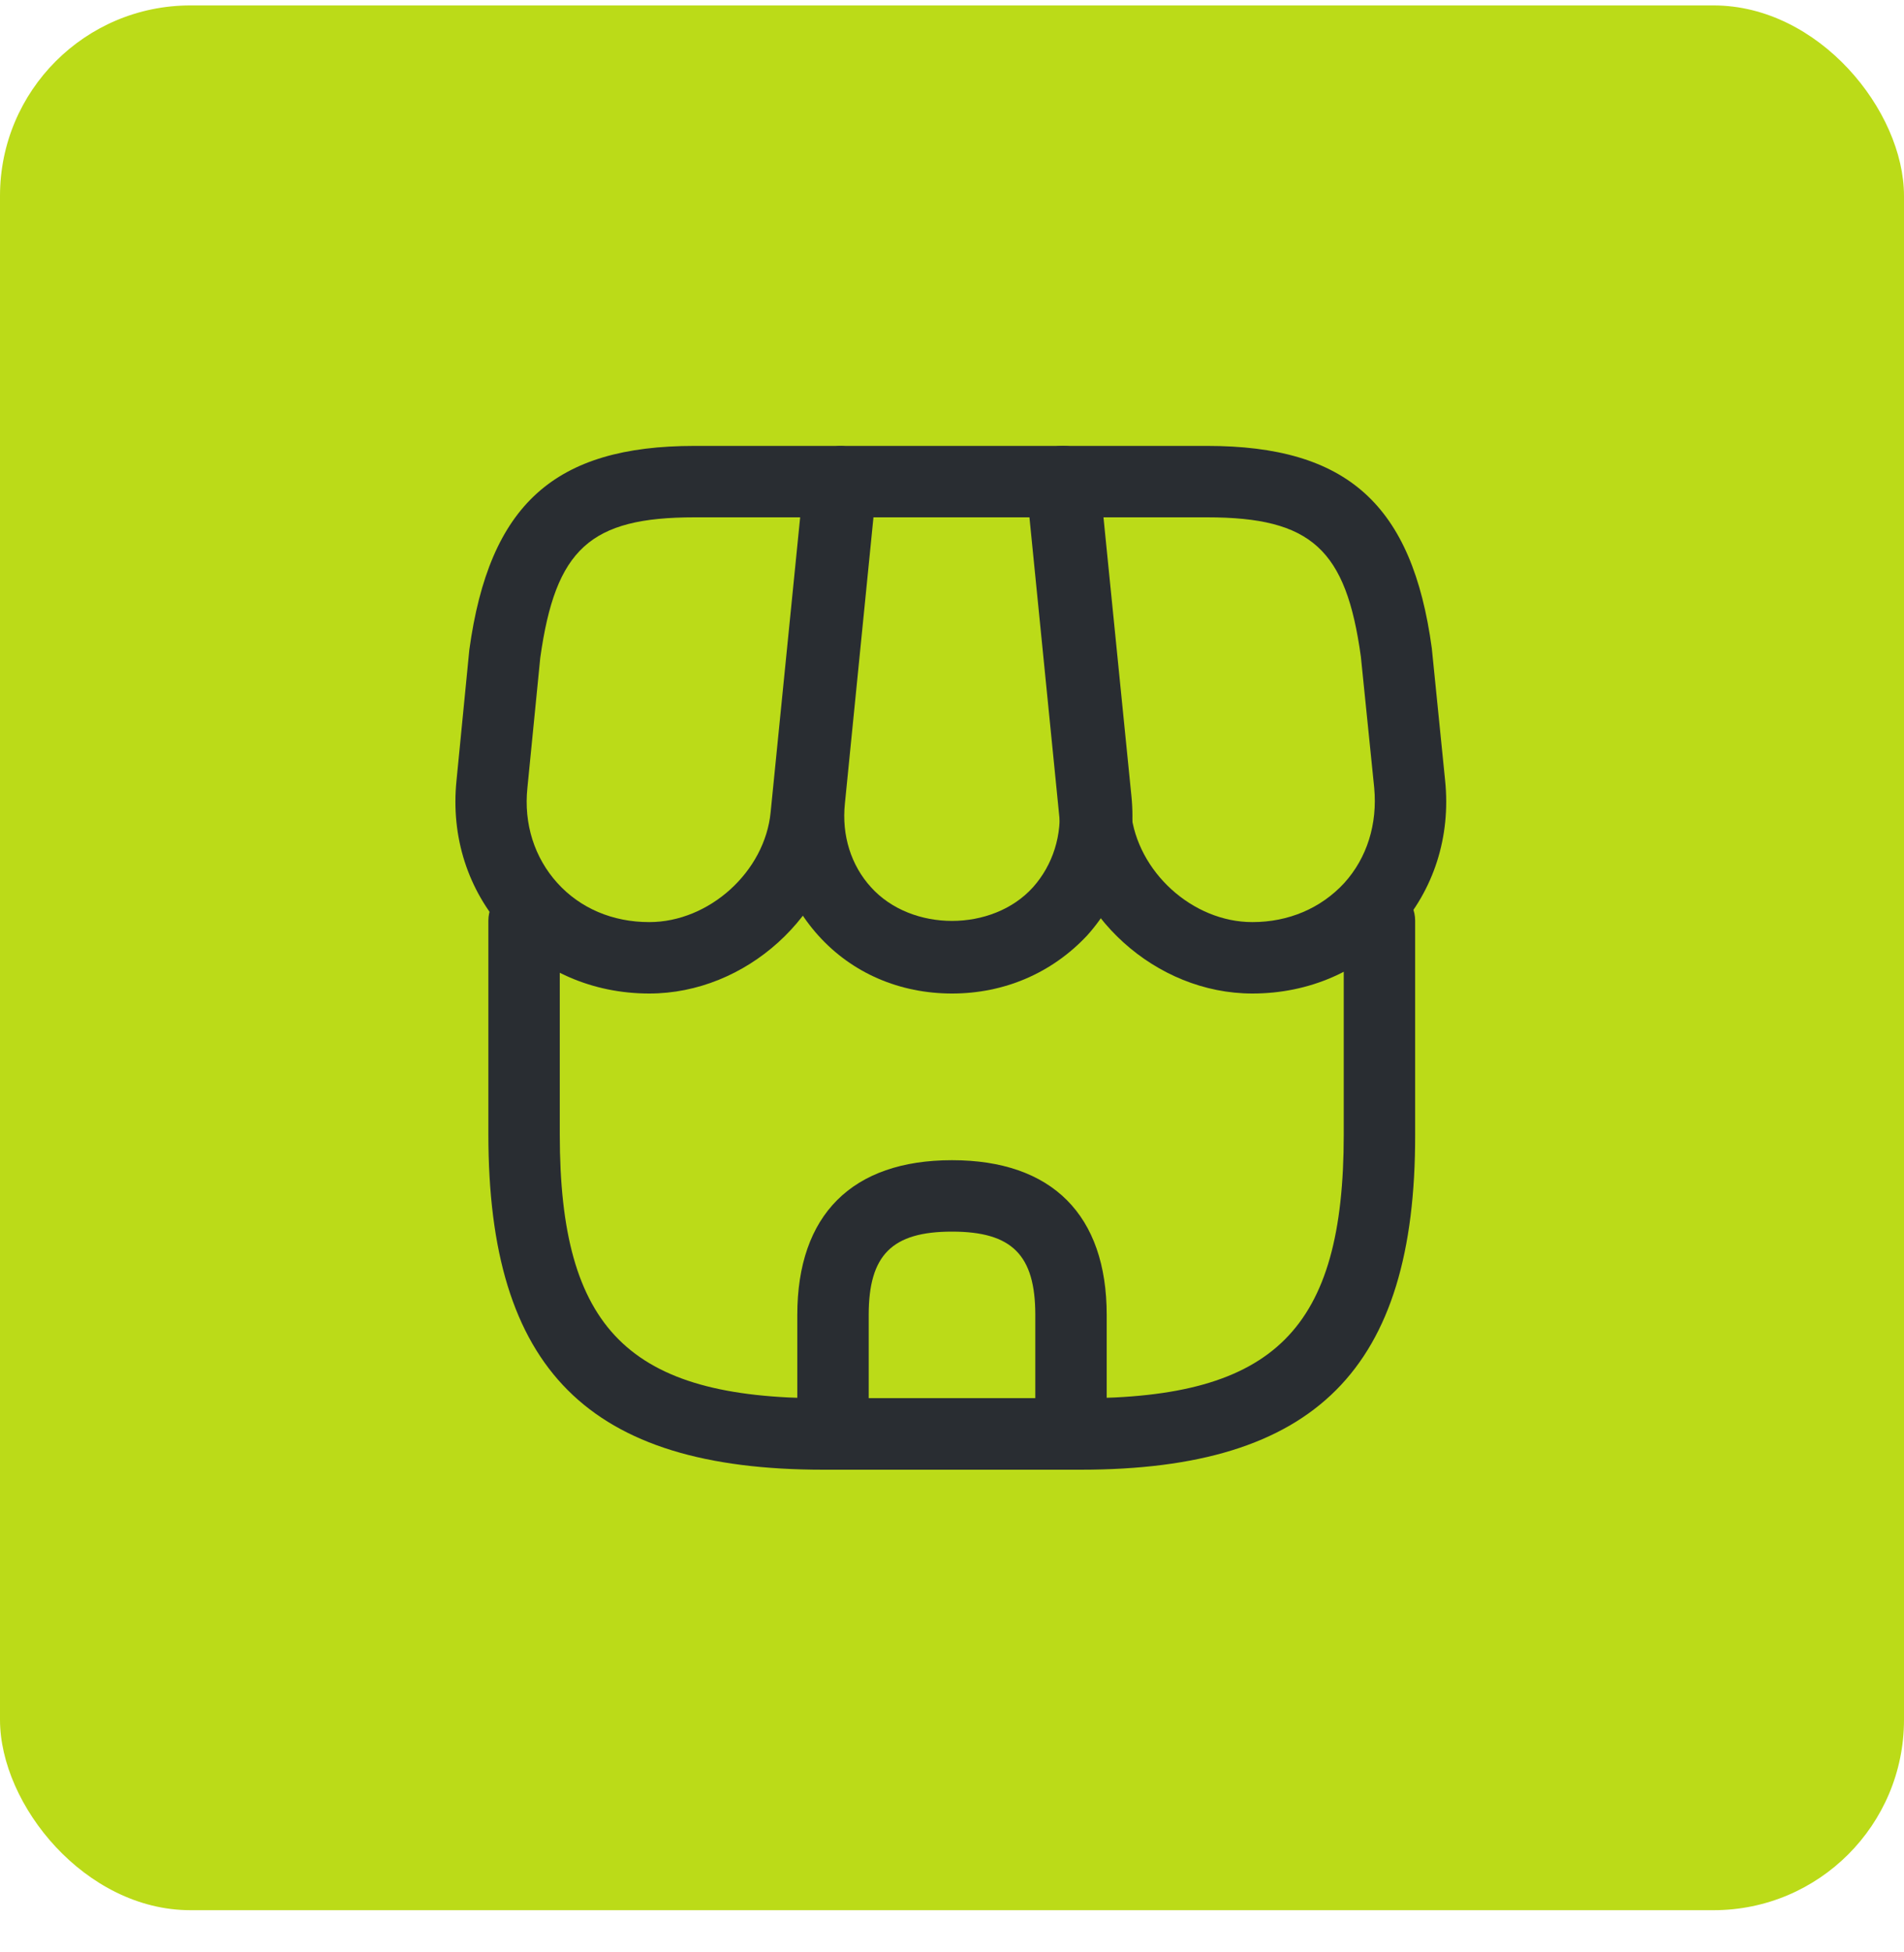 <svg width="40" height="41" viewBox="0 0 40 41" fill="none" xmlns="http://www.w3.org/2000/svg">
<rect y="0.114" width="40" height="40" rx="4" fill="#BBDB18"/>
<path d="M22.7 30.864H17.3C12.36 30.864 10.26 28.754 10.26 23.824V19.334C10.26 18.924 10.6 18.584 11.01 18.584C11.42 18.584 11.76 18.924 11.76 19.334V23.824C11.76 27.914 13.21 29.364 17.3 29.364H22.69C26.78 29.364 28.23 27.914 28.23 23.824V19.334C28.23 18.924 28.57 18.584 28.98 18.584C29.39 18.584 29.73 18.924 29.73 19.334V23.824C29.74 28.754 27.63 30.864 22.7 30.864Z" fill="#292D32"/>
<path d="M20 20.864C18.9 20.864 17.9 20.434 17.19 19.644C16.48 18.854 16.15 17.824 16.26 16.724L16.93 10.044C16.97 9.664 17.29 9.364 17.68 9.364H22.35C22.74 9.364 23.06 9.654 23.1 10.044L23.77 16.724C23.88 17.824 23.55 18.854 22.84 19.644C22.1 20.434 21.1 20.864 20 20.864ZM18.35 10.864L17.75 16.874C17.68 17.544 17.88 18.174 18.3 18.634C19.15 19.574 20.85 19.574 21.7 18.634C22.12 18.164 22.32 17.534 22.25 16.874L21.65 10.864H18.35Z" fill="#292D32"/>
<path d="M26.31 20.864C24.28 20.864 22.47 19.224 22.26 17.204L21.56 10.194C21.54 9.984 21.61 9.774 21.75 9.614C21.89 9.454 22.09 9.364 22.31 9.364H25.36C28.3 9.364 29.67 10.594 30.08 13.614L30.36 16.394C30.48 17.574 30.12 18.694 29.35 19.544C28.58 20.394 27.5 20.864 26.31 20.864ZM23.14 10.864L23.76 17.054C23.89 18.304 25.05 19.364 26.31 19.364C27.07 19.364 27.75 19.074 28.24 18.544C28.72 18.014 28.94 17.304 28.87 16.544L28.59 13.794C28.28 11.534 27.55 10.864 25.36 10.864H23.14Z" fill="#292D32"/>
<path d="M13.64 20.864C12.45 20.864 11.37 20.394 10.6 19.544C9.83 18.694 9.47 17.574 9.59 16.394L9.86 13.644C10.28 10.594 11.65 9.364 14.59 9.364H17.64C17.85 9.364 18.05 9.454 18.2 9.614C18.35 9.774 18.41 9.984 18.39 10.194L17.69 17.204C17.48 19.224 15.67 20.864 13.64 20.864ZM14.59 10.864C12.4 10.864 11.67 11.524 11.35 13.814L11.08 16.544C11 17.304 11.23 18.014 11.71 18.544C12.19 19.074 12.87 19.364 13.64 19.364C14.9 19.364 16.07 18.304 16.19 17.054L16.81 10.864H14.59Z" fill="#292D32"/>
<path d="M22.5 30.864H17.5C17.09 30.864 16.75 30.524 16.75 30.114V27.614C16.75 25.514 17.9 24.364 20 24.364C22.1 24.364 23.25 25.514 23.25 27.614V30.114C23.25 30.524 22.91 30.864 22.5 30.864ZM18.25 29.364H21.75V27.614C21.75 26.354 21.26 25.864 20 25.864C18.74 25.864 18.25 26.354 18.25 27.614V29.364Z" fill="#292D32"/>
</svg>

